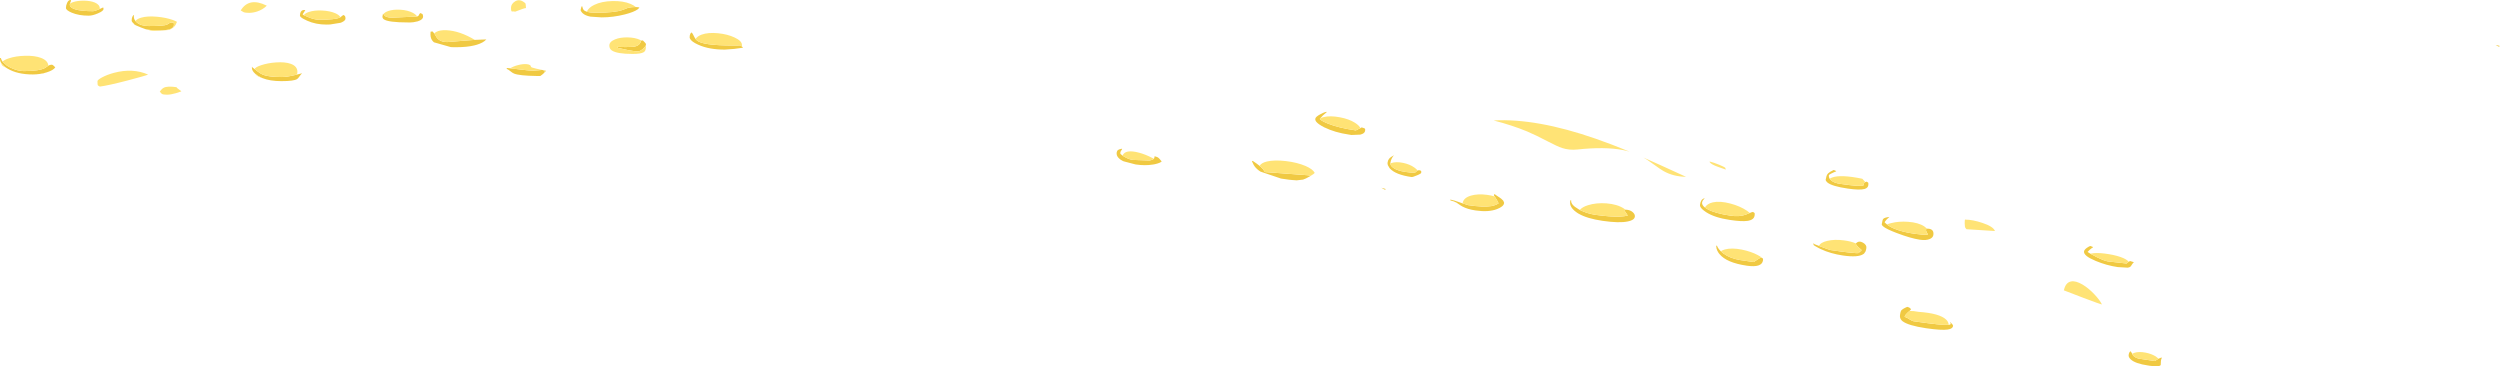 <?xml version="1.0" encoding="UTF-8" standalone="no"?>
<svg xmlns:ffdec="https://www.free-decompiler.com/flash" xmlns:xlink="http://www.w3.org/1999/xlink" ffdec:objectType="shape" height="397.1px" width="2711.35px" xmlns="http://www.w3.org/2000/svg">
  <g transform="matrix(1.0, 0.0, 0.0, 1.0, 9.85, -169.65)">
    <path d="M2698.25 218.7 Q2701.25 219.3 2701.5 219.7 L2699.95 220.2 2696.8 218.45 2698.25 218.7 M2013.2 367.1 L2014.65 366.65 2016.25 367.7 Q2016.7 368.4 2016.4 370.55 2016.0 373.35 2012.65 374.5 L2012.3 374.6 Q2006.95 376.05 1994.3 374.2 1976.7 371.65 1971.9 367.45 L1971.65 367.2 Q1970.1 365.8 1970.2 364.4 L1970.55 363.0 Q1971.05 359.4 1972.9 357.6 1974.25 356.2 1978.8 354.0 L1980.1 354.45 Q1981.5 355.0 1981.65 355.45 1978.85 356.5 1976.25 357.85 1973.7 359.15 1973.65 359.55 1973.35 361.7 1974.55 363.6 L1976.15 365.35 Q1979.4 368.1 1985.9 369.05 2009.15 372.45 2011.3 370.6 L2011.75 368.55 2011.75 368.45 2011.8 368.35 Q2012.05 367.55 2013.2 367.1 M2298.8 453.55 Q2299.6 452.95 2300.3 452.75 L2304.45 454.0 Q2303.2 455.05 2302.05 457.0 2301.1 458.7 2300.25 459.15 2299.35 459.75 2297.6 459.95 L2286.85 459.3 Q2274.75 457.55 2262.95 452.6 2256.4 449.85 2253.25 447.35 2250.0 444.65 2250.35 442.3 2250.6 440.55 2253.35 438.5 2255.15 437.25 2257.05 436.4 L2258.55 436.9 Q2260.05 437.4 2260.2 437.85 2258.75 438.65 2256.45 440.6 L2254.2 442.9 2257.2 444.8 2263.65 448.25 Q2272.25 452.55 2276.15 453.15 L2296.6 455.45 2298.25 453.95 2298.8 453.55 M2103.6 522.0 Q2105.95 521.7 2105.8 520.6 2105.05 519.35 2105.05 518.75 L2107.25 521.05 Q2108.45 522.4 2108.35 523.0 2107.9 526.3 2102.7 527.0 L2102.55 527.05 2102.5 527.05 Q2095.8 528.05 2079.25 525.65 2059.6 522.75 2053.45 517.95 L2052.4 516.95 Q2050.3 514.6 2050.8 511.15 2051.35 507.5 2051.95 506.6 2053.35 504.65 2058.6 502.45 2062.35 503.35 2062.65 505.35 L2061.05 506.9 2058.65 509.05 Q2056.4 511.1 2055.75 513.2 2058.75 514.35 2061.7 516.3 2064.15 517.85 2065.4 518.05 2097.1 522.65 2103.55 522.0 L2103.6 522.0 M2036.55 413.05 Q2040.05 415.9 2045.2 417.9 2053.3 421.25 2066.3 423.15 L2074.35 424.05 Q2080.15 424.5 2081.1 423.95 L2079.85 421.75 Q2078.8 419.9 2078.95 418.75 L2079.45 418.05 2079.65 417.9 2080.15 417.65 2082.05 417.7 Q2087.85 418.55 2086.95 424.5 2086.55 427.2 2083.4 428.7 L2083.05 428.85 Q2079.05 430.6 2072.45 429.65 2062.3 428.15 2046.9 422.25 2036.25 418.2 2032.8 415.4 2030.85 413.95 2031.0 412.85 2031.7 408.2 2032.55 407.1 2034.0 405.5 2039.3 404.9 L2036.5 407.5 Q2034.35 409.75 2034.15 410.9 L2036.55 413.05 M1962.95 436.35 L1963.05 436.45 1963.6 436.6 1965.95 437.5 Q1974.25 440.7 1975.55 440.85 2003.05 444.9 2006.1 444.05 2006.75 443.9 2006.65 443.0 2006.55 442.25 2008.55 442.1 L2009.05 440.7 2005.55 437.6 Q2003.15 435.45 2002.9 433.75 L2003.0 433.65 Q2006.15 430.25 2010.6 432.8 2014.8 435.25 2014.3 438.65 2014.0 440.75 2013.4 442.3 L2011.95 444.45 2011.75 444.7 2011.15 445.15 Q2005.4 449.15 1988.85 446.75 1975.5 444.8 1964.95 439.85 L1962.55 438.65 Q1956.8 435.8 1956.9 434.85 1957.2 432.8 1957.5 433.35 L1957.65 434.3 Q1957.8 434.35 1962.95 436.35 M2331.25 558.7 Q2333.75 557.35 2334.95 557.45 2333.7 559.55 2333.7 562.2 L2333.55 565.5 Q2333.15 566.3 2331.55 566.65 L2330.35 566.75 2325.3 566.7 2321.75 566.35 2319.6 566.0 Q2306.0 564.0 2301.05 559.45 2299.7 558.2 2299.15 557.0 2298.6 555.8 2298.75 554.65 2299.05 552.7 2299.65 551.7 L2300.65 550.5 Q2301.4 551.15 2302.65 553.35 L2303.45 555.05 Q2306.0 558.3 2311.95 558.95 L2327.15 561.2 Q2328.9 559.95 2330.8 558.9 L2331.25 558.7 M1611.15 382.7 L1610.35 381.55 1610.85 380.05 1618.1 385.0 1620.1 386.9 1620.1 386.85 1620.6 387.5 1621.4 389.45 1621.35 390.1 Q1620.85 393.65 1613.65 396.45 1604.4 399.95 1590.55 397.9 1581.95 396.65 1576.45 393.75 L1574.15 392.4 1569.65 389.35 Q1566.95 387.85 1563.25 387.05 L1563.05 386.05 Q1566.95 386.75 1574.2 389.45 L1576.4 390.2 1582.5 392.15 Q1598.8 394.55 1607.45 393.2 1611.85 392.45 1615.4 390.25 1615.2 389.4 1613.4 386.25 L1611.15 382.7 M1753.0 397.05 L1754.8 397.15 Q1758.9 397.75 1761.25 400.05 1763.6 402.3 1763.2 404.8 1762.8 407.6 1758.3 409.1 L1755.65 409.8 Q1746.25 411.8 1728.2 409.15 1711.35 406.7 1702.25 401.4 L1701.6 401.05 1699.5 399.6 Q1692.2 394.25 1693.05 388.3 L1693.25 386.85 1694.2 387.0 Q1693.4 391.55 1702.1 396.5 L1702.25 396.6 1703.6 397.35 Q1711.2 401.25 1720.2 402.6 1736.5 404.95 1747.2 404.55 1752.05 404.3 1755.55 403.45 L1753.65 400.55 1751.6 397.6 1752.6 397.15 1753.0 397.05 M1887.9 400.65 Q1890.05 399.6 1891.35 399.5 L1893.0 400.6 Q1893.4 401.25 1893.1 403.45 1892.85 404.9 1892.05 406.05 1890.4 408.2 1886.5 409.0 L1885.3 409.2 Q1879.15 410.1 1866.45 408.2 1849.7 405.75 1840.4 399.7 L1837.85 397.85 Q1833.45 394.4 1833.85 391.75 1834.25 389.05 1835.1 387.5 1836.4 385.05 1839.05 384.65 L1837.75 386.1 Q1836.45 387.3 1836.15 389.2 1835.75 392.0 1839.15 394.7 1840.25 395.55 1841.85 396.45 L1842.2 396.6 Q1850.3 401.1 1867.1 403.55 1876.45 404.95 1883.35 402.5 L1887.85 400.65 1887.9 400.65 M1465.6 308.6 L1466.95 307.8 1469.8 308.75 1470.55 309.3 Q1470.9 309.65 1470.65 311.6 1470.2 314.4 1465.8 315.55 L1465.5 315.65 1455.75 316.05 1455.55 316.0 1455.2 315.95 1453.35 315.65 Q1437.9 313.4 1426.6 307.85 L1426.2 307.7 1426.05 307.6 1425.8 307.45 Q1419.8 304.35 1417.7 301.7 1416.4 300.0 1416.65 298.45 1416.95 296.2 1422.4 293.4 1427.45 290.7 1429.35 291.0 L1424.9 294.85 Q1423.0 296.65 1422.05 297.9 L1421.5 298.65 Q1422.6 300.5 1430.25 303.65 1442.0 308.4 1460.6 311.1 L1465.6 308.6 M1411.35 360.55 L1410.75 360.9 Q1406.0 363.65 1403.35 364.45 L1396.4 365.25 1391.2 364.85 1390.2 364.75 1389.65 364.7 1388.95 364.65 1388.2 364.55 1387.75 364.5 1380.1 363.4 1379.85 363.3 1379.6 363.35 1379.3 363.25 1357.15 355.75 1355.2 354.4 Q1351.65 351.7 1349.8 348.45 L1347.9 344.45 1348.8 344.15 Q1353.3 347.1 1356.3 349.6 L1356.3 349.65 1357.45 350.6 1360.2 353.4 1360.2 353.5 1361.5 355.5 Q1361.95 356.2 1362.6 356.35 L1372.85 357.05 1407.7 359.65 Q1409.95 359.85 1410.8 360.2 L1411.35 360.55 M1527.6 354.55 L1529.25 354.2 1531.1 354.8 Q1531.8 355.15 1531.5 357.1 1531.4 357.7 1528.95 358.95 L1526.85 359.85 Q1522.3 361.85 1520.95 361.65 1503.85 359.15 1497.75 352.55 L1497.55 352.35 1497.45 352.25 1497.35 352.15 1497.15 351.9 1495.4 348.9 1495.2 348.2 Q1494.9 346.95 1495.0 346.15 1495.35 343.55 1496.55 342.0 1498.15 340.0 1501.95 338.0 1498.8 341.55 1498.1 346.3 L1498.05 346.9 Q1498.0 349.4 1501.25 351.7 1505.6 354.8 1514.4 356.1 1524.3 357.55 1525.8 356.25 L1526.75 355.05 1527.6 354.55 M1491.8 375.3 Q1490.3 374.3 1488.3 373.3 L1489.85 373.7 Q1493.0 374.5 1493.35 374.95 L1491.8 375.3 M1856.4 442.1 L1859.1 444.45 Q1866.1 449.7 1876.85 451.6 L1892.1 453.85 1896.15 451.2 Q1897.6 450.2 1899.7 449.05 L1901.65 449.7 1901.7 449.7 1902.15 450.15 1902.25 451.65 1902.2 452.0 Q1901.0 460.2 1884.6 457.8 1862.7 454.6 1855.05 445.25 L1854.05 444.0 Q1852.4 441.6 1851.75 439.05 L1851.4 436.05 1852.3 436.2 Q1853.45 439.2 1856.4 442.1 M1241.55 341.85 Q1242.0 341.4 1242.05 340.8 1242.35 338.75 1242.85 338.95 L1243.3 339.5 Q1245.5 339.65 1247.5 341.7 L1250.05 344.75 Q1249.3 345.45 1248.05 346.05 1245.95 347.0 1242.55 347.75 L1240.55 348.1 Q1231.95 349.5 1222.1 348.05 L1221.8 348.0 1221.55 347.95 1208.75 344.6 1207.45 343.95 1207.45 344.0 Q1204.85 342.65 1203.35 341.0 1200.75 338.35 1201.25 335.0 L1201.8 333.25 Q1203.15 331.4 1207.1 330.95 1207.35 331.4 1206.5 332.4 1205.35 333.8 1205.1 335.55 1204.95 336.65 1207.6 338.45 L1209.75 339.8 Q1214.55 342.5 1218.45 343.05 L1236.6 343.75 1237.5 343.6 Q1239.45 343.15 1240.55 342.55 L1241.55 341.85 M679.75 177.3 L682.4 177.5 683.65 177.95 681.8 179.75 Q677.8 182.7 667.95 185.25 655.2 188.5 642.7 188.5 L630.55 187.7 Q627.75 187.15 625.65 186.25 621.15 184.3 619.8 180.7 L620.8 176.65 621.75 176.65 Q622.1 180.0 624.3 181.4 625.2 181.95 626.55 182.35 630.1 183.45 636.85 183.45 657.0 183.45 665.45 180.4 L671.05 178.25 Q674.35 177.3 679.45 177.3 L679.75 177.3 M794.75 220.1 Q795.95 220.85 796.1 221.15 L794.55 221.6 786.35 222.7 776.15 223.45 Q759.05 223.45 747.55 218.2 L747.2 218.05 744.0 216.45 Q738.1 213.1 738.1 209.95 738.1 207.7 738.9 206.2 739.55 204.9 740.4 204.9 741.3 205.85 743.3 210.0 L744.5 211.95 Q745.45 213.2 746.85 214.1 L747.2 214.35 747.9 214.75 Q757.1 219.6 793.5 218.9 793.5 219.25 794.7 220.05 L794.75 220.1 M685.85 213.7 L685.9 213.7 Q687.25 213.65 687.25 213.35 690.8 216.9 690.8 217.4 L690.45 219.1 Q689.65 220.85 687.25 222.8 684.05 225.4 682.05 225.4 678.75 225.4 671.5 224.05 L660.1 221.5 659.45 220.5 668.75 220.7 676.75 220.45 Q684.55 219.45 685.3 213.7 L685.85 213.7 M319.6 186.1 L319.85 186.25 326.35 189.0 Q332.4 191.1 336.1 191.1 353.1 191.1 358.35 188.85 L358.9 188.6 359.4 188.3 360.9 187.1 Q361.9 186.15 362.9 185.9 L364.25 187.05 Q364.85 187.8 364.85 189.8 364.85 191.95 361.0 193.75 L359.8 194.25 359.6 194.35 348.15 196.2 344.05 196.3 Q332.65 196.3 323.25 192.1 320.6 190.9 318.85 189.9 315.45 187.95 315.45 186.55 315.45 183.95 316.45 182.35 317.9 180.0 321.3 180.55 L320.05 182.6 318.35 185.25 319.6 186.1 M406.0 185.0 L406.45 185.55 407.5 186.85 407.6 187.0 Q410.05 188.8 415.85 188.8 L442.6 187.55 442.95 187.4 Q444.15 186.95 444.55 185.8 444.95 184.5 446.1 183.8 447.9 184.5 448.15 184.8 449.0 185.55 449.0 187.7 449.0 190.05 445.75 191.75 444.6 192.35 443.15 192.8 L438.45 193.75 435.2 194.0 433.1 194.0 Q410.75 194.0 406.25 190.45 L406.2 190.45 405.65 189.9 Q404.75 188.8 404.95 187.3 405.5 185.25 405.45 184.45 L406.0 185.0 M505.1 212.9 L517.6 212.4 Q514.45 215.95 507.35 218.15 L504.55 218.9 Q496.5 220.85 485.25 220.85 L483.9 220.85 483.4 220.85 480.8 220.8 480.2 220.75 479.75 220.75 478.95 220.7 460.85 215.55 459.9 214.7 Q457.0 211.9 457.0 206.85 457.0 204.8 457.15 204.2 L457.3 203.95 459.25 203.75 461.05 205.85 Q462.3 207.6 463.95 210.6 467.75 215.3 475.0 215.3 L495.8 213.6 505.1 212.9 M543.5 243.75 L544.3 243.85 561.15 245.8 563.7 246.05 564.1 246.05 565.4 246.15 566.3 246.2 566.45 246.2 566.55 246.2 566.7 246.2 567.1 246.25 567.2 246.25 567.6 246.25 568.35 246.3 568.45 246.3 568.55 246.3 576.95 245.65 577.55 245.4 577.5 245.4 577.55 245.35 578.8 245.65 579.9 246.05 Q580.45 246.55 580.5 248.5 578.35 250.65 576.15 252.05 L575.6 252.05 571.85 252.05 Q553.5 251.8 547.65 249.45 545.8 248.65 543.7 246.9 L543.6 246.8 543.45 246.7 543.25 246.55 542.65 246.1 541.75 245.45 541.45 245.25 539.55 244.25 Q539.55 243.85 539.9 243.65 L540.2 243.4 543.5 243.75 M137.05 192.45 L137.6 193.1 138.2 193.7 138.4 193.9 Q142.9 197.9 151.5 197.9 167.65 197.9 171.25 196.4 L173.2 195.1 Q174.3 194.35 176.5 194.0 L178.25 194.35 Q178.8 194.55 178.8 196.6 178.8 199.75 174.6 201.2 170.55 202.65 162.35 202.65 154.3 202.65 148.2 201.35 143.55 199.8 137.45 197.1 L136.55 196.5 135.65 195.75 134.0 194.05 Q132.95 192.75 132.95 192.25 132.95 187.1 135.55 185.75 134.6 189.4 137.05 192.45 M98.35 179.4 L101.5 177.95 101.95 177.7 Q102.4 177.8 102.4 179.4 102.4 181.6 96.35 184.15 90.55 186.65 86.4 186.65 75.6 186.65 67.95 183.4 61.65 180.7 61.65 178.25 61.65 175.6 62.9 172.85 64.5 169.2 67.1 169.7 67.4 170.5 66.7 171.8 66.05 172.95 65.9 174.05 L65.85 174.55 65.85 174.7 Q65.85 177.9 71.6 179.75 78.1 181.8 91.15 181.8 92.55 181.8 96.35 180.25 L98.35 179.4 M42.6 240.9 Q44.2 239.8 46.4 239.8 47.15 239.8 48.45 241.05 L50.1 242.7 Q48.15 245.8 40.75 248.15 33.45 250.4 25.8 250.4 8.9 250.4 -1.65 244.05 L-3.15 243.1 Q-6.5 240.85 -8.15 238.55 -10.3 235.6 -9.75 232.55 L-8.95 232.55 Q-8.4 234.85 -6.75 236.9 L-2.5 240.7 -2.4 240.75 -2.2 240.9 -1.3 241.45 -1.15 241.55 Q-0.4 242.0 0.4 242.4 L0.7 242.6 0.9 242.7 1.45 242.95 Q9.2 246.75 15.85 246.75 32.9 246.75 39.1 243.3 41.55 241.55 42.55 240.9 L42.6 240.9 M312.1 250.55 L317.8 249.1 Q316.4 250.4 314.8 252.7 313.5 254.65 312.35 255.4 308.9 257.65 295.35 257.65 282.9 257.65 274.75 254.35 L274.85 254.35 274.15 254.1 270.3 252.1 270.0 251.9 267.35 250.0 267.05 249.75 Q263.35 246.5 263.35 243.2 263.35 241.6 263.6 242.1 L263.85 242.95 263.85 242.7 266.3 244.6 266.55 244.8 269.45 247.05 Q272.25 249.25 274.65 250.35 280.85 253.2 295.35 253.2 301.25 253.2 309.55 251.15 L310.8 250.85 312.1 250.55" fill="#f0c942" fill-rule="evenodd" stroke="none"/>
    <path d="M1974.55 363.6 Q1975.6 362.75 1977.2 362.15 1986.45 358.7 2009.85 363.5 L2013.2 367.1 Q2012.05 367.55 2011.8 368.35 L2011.75 368.45 2011.75 368.55 2011.3 370.6 Q2009.15 372.45 1985.9 369.05 1979.4 368.1 1976.15 365.35 L1974.55 363.6 M2257.2 444.8 L2261.05 444.2 Q2267.9 443.7 2277.3 445.3 2286.8 446.85 2293.05 449.6 2297.3 451.55 2298.8 453.55 L2298.25 453.95 2296.6 455.45 2276.15 453.15 Q2272.25 452.55 2263.65 448.25 L2257.2 444.8 M2236.3 474.9 Q2241.35 473.9 2248.8 478.3 2255.2 482.1 2261.45 488.7 2267.35 494.85 2269.8 499.85 2268.1 499.65 2250.0 492.8 L2228.5 484.55 Q2230.3 476.05 2236.3 474.9 M2120.95 412.1 Q2120.95 408.05 2121.3 407.55 L2121.6 407.85 Q2129.45 407.85 2140.0 411.35 2152.0 415.3 2153.75 420.2 L2122.9 418.25 2121.95 417.15 Q2120.95 416.0 2120.95 412.1 M2061.05 506.9 Q2064.95 506.7 2070.85 507.85 2093.85 509.45 2100.9 516.35 2103.35 518.7 2103.6 522.0 L2103.55 522.0 Q2097.1 522.65 2065.4 518.05 2064.15 517.85 2061.7 516.3 2058.75 514.35 2055.75 513.2 2056.4 511.1 2058.65 509.05 L2061.05 506.9 M2080.15 417.65 L2079.65 417.9 2079.45 418.05 2078.95 418.75 Q2078.8 419.9 2079.85 421.75 L2081.1 423.95 Q2080.15 424.5 2074.35 424.05 L2066.3 423.15 Q2053.3 421.25 2045.2 417.9 2040.05 415.9 2036.55 413.05 2038.4 412.25 2041.05 411.65 2049.55 409.45 2059.55 410.2 2070.7 411.0 2077.05 415.15 L2080.15 417.65 M2003.0 433.65 L2002.9 433.75 Q2003.15 435.45 2005.55 437.6 L2009.05 440.7 2008.55 442.1 Q2006.55 442.25 2006.65 443.0 2006.75 443.9 2006.1 444.05 2003.05 444.9 1975.55 440.85 1974.25 440.7 1965.95 437.5 L1963.6 436.6 1963.05 436.45 1962.95 436.35 Q1964.45 432.65 1971.85 430.9 1979.8 429.0 1990.05 430.35 1997.5 431.3 2003.0 433.65 M2331.25 558.7 L2330.8 558.9 Q2328.9 559.95 2327.15 561.2 L2311.95 558.95 Q2306.0 558.3 2303.45 555.05 L2302.65 553.35 Q2303.65 552.8 2304.8 552.35 2309.75 550.7 2316.95 552.05 2323.55 553.3 2328.3 556.3 L2331.25 558.7 M1668.55 322.9 Q1655.65 316.1 1646.25 312.15 1630.05 305.45 1610.05 300.3 1656.6 297.75 1720.95 320.15 1737.95 326.05 1757.65 334.2 1753.95 333.1 1750.1 332.35 1730.6 328.6 1700.7 331.8 1692.0 332.7 1684.25 330.15 1679.35 328.55 1668.55 322.9 M1576.4 390.2 L1576.45 389.95 Q1577.3 384.2 1585.45 381.8 1592.9 379.65 1602.8 380.95 1607.35 381.55 1611.15 382.7 L1613.4 386.25 Q1615.2 389.4 1615.4 390.25 1611.85 392.45 1607.45 393.2 1598.8 394.55 1582.5 392.15 L1576.4 390.2 M1703.6 397.35 Q1706.0 394.2 1712.4 392.2 1721.3 389.4 1732.4 390.2 1744.25 391.15 1751.3 395.8 L1753.0 397.05 1752.6 397.15 1751.6 397.6 1753.65 400.55 1755.55 403.45 Q1752.05 404.3 1747.2 404.55 1736.5 404.95 1720.2 402.6 1711.2 401.25 1703.6 397.35 M1773.4 340.9 Q1783.7 345.35 1818.7 361.4 1804.95 361.2 1794.35 355.2 1790.85 353.2 1785.5 349.25 L1776.4 342.85 1772.65 340.6 1773.4 340.9 M1844.35 344.8 Q1849.0 346.0 1854.75 348.35 1860.2 350.6 1861.25 351.65 L1861.9 353.6 1853.75 350.75 Q1845.9 348.0 1844.35 345.45 L1844.35 344.8 M1839.15 394.7 Q1841.65 390.5 1847.8 389.1 1855.55 387.4 1866.85 390.4 1877.3 393.15 1884.95 398.3 L1887.9 400.65 1887.85 400.65 1883.35 402.5 Q1876.45 404.95 1867.1 403.55 1850.3 401.1 1842.2 396.6 L1841.85 396.45 Q1840.25 395.55 1839.15 394.7 M1422.05 297.9 Q1423.7 297.1 1425.85 296.6 1433.1 294.9 1443.25 296.85 1453.15 298.65 1459.75 302.85 1464.1 305.6 1465.6 308.6 L1460.6 311.1 Q1442.0 308.4 1430.25 303.65 1422.6 300.5 1421.5 298.65 L1422.05 297.9 M1356.3 349.6 Q1357.8 346.35 1364.2 344.8 1372.3 342.9 1384.8 344.35 1397.0 345.8 1406.05 349.65 1413.9 353.05 1416.0 357.1 1415.5 358.1 1411.35 360.55 L1410.8 360.2 Q1409.95 359.85 1407.7 359.65 L1372.85 357.05 1362.6 356.35 Q1361.95 356.2 1361.5 355.5 L1360.2 353.5 1360.2 353.4 1357.45 350.6 1356.3 349.65 1356.3 349.6 M1498.05 346.9 L1498.85 346.55 Q1504.3 344.7 1511.9 346.3 1519.15 347.8 1524.1 351.35 1526.35 352.95 1527.6 354.55 L1526.75 355.05 1525.8 356.25 Q1524.3 357.55 1514.4 356.1 1505.6 354.8 1501.25 351.7 1498.0 349.4 1498.05 346.9 M1901.65 449.7 L1899.7 449.05 Q1897.6 450.2 1896.15 451.2 L1892.1 453.85 1876.85 451.6 Q1866.1 449.7 1859.1 444.45 L1856.4 442.1 Q1858.35 440.85 1861.0 440.15 1868.35 438.2 1879.2 440.35 1889.1 442.35 1896.55 446.3 1899.9 448.05 1901.65 449.7 M1207.6 338.45 Q1210.35 331.15 1225.75 335.3 1232.6 337.15 1239.65 340.85 L1241.55 341.85 1240.55 342.55 Q1239.45 343.15 1237.5 343.6 L1236.6 343.75 1218.45 343.05 Q1214.55 342.5 1209.75 339.8 L1207.6 338.45 M626.55 182.35 Q628.45 177.95 634.6 174.95 642.6 171.05 654.35 170.8 665.9 170.5 674.05 173.9 677.6 175.4 679.75 177.3 L679.45 177.3 Q674.35 177.3 671.05 178.25 L665.45 180.4 Q657.0 183.45 636.85 183.45 630.1 183.45 626.55 182.35 M794.75 220.1 L794.7 220.05 Q793.5 219.25 793.5 218.9 757.1 219.6 747.9 214.75 L747.2 214.35 746.85 214.1 Q745.45 213.2 744.5 211.95 746.45 208.9 751.1 207.2 758.1 204.65 768.9 205.7 779.1 206.7 786.7 210.25 794.8 214.0 794.8 218.4 L794.75 220.1 M690.45 219.1 L690.65 220.85 Q690.65 224.8 688.3 226.25 685.25 228.15 676.2 228.15 659.3 228.15 653.65 224.35 651.0 222.5 651.0 219.05 651.0 214.85 657.2 212.35 662.85 210.05 670.85 210.2 678.95 210.35 684.45 212.95 L685.85 213.7 685.3 213.7 Q684.55 219.45 676.75 220.45 L668.75 220.7 659.45 220.5 660.1 221.5 671.5 224.05 Q678.75 225.4 682.05 225.4 684.05 225.4 687.25 222.8 689.65 220.85 690.45 219.1 M560.6 178.4 Q558.65 178.4 548.9 182.3 L546.8 182.0 545.4 182.15 Q544.35 182.05 544.35 178.1 544.35 173.95 548.75 171.15 553.95 167.85 559.95 173.2 L560.3 174.6 560.6 178.4 M359.4 188.3 L358.9 188.6 358.35 188.85 Q353.1 191.1 336.1 191.1 332.4 191.1 326.35 189.0 L319.85 186.25 319.6 186.1 Q321.1 183.95 325.2 182.6 331.1 180.65 339.5 181.05 348.0 181.45 353.8 184.0 357.9 185.8 359.4 188.3 M406.0 185.0 Q407.4 182.9 411.2 181.6 416.75 179.7 424.5 180.2 432.4 180.7 437.75 183.5 441.1 185.25 442.6 187.55 L415.85 188.8 Q410.05 188.8 407.6 187.0 L407.5 186.85 406.45 185.55 406.0 185.0 M461.05 205.85 L463.1 204.35 Q467.2 202.1 474.15 202.4 488.7 203.05 505.1 212.9 L495.8 213.6 475.0 215.3 Q467.75 215.3 463.95 210.6 462.3 207.6 461.05 205.85 M577.5 245.4 L577.55 245.4 576.95 245.65 568.55 246.3 568.45 246.3 568.35 246.3 567.6 246.25 567.2 246.25 567.1 246.25 566.7 246.2 566.55 246.2 566.45 246.2 566.3 246.2 565.4 246.15 564.1 246.05 563.7 246.05 561.15 245.8 544.3 243.85 543.5 243.75 Q547.0 241.5 551.95 240.25 557.45 238.8 561.6 239.25 566.0 239.75 566.0 242.1 566.0 242.8 571.85 244.15 L572.15 244.2 577.5 245.4 M148.2 201.35 Q154.3 202.65 162.35 202.65 170.55 202.65 174.6 201.2 178.8 199.75 178.8 196.6 178.8 194.55 178.25 194.35 L176.5 194.0 Q174.3 194.35 173.2 195.1 L171.25 196.4 Q167.65 197.9 151.5 197.9 142.9 197.9 138.4 193.9 L138.2 193.7 137.6 193.1 137.05 192.45 Q138.9 190.05 143.3 188.8 149.95 186.85 160.45 187.8 170.05 188.65 177.55 191.3 180.35 192.3 182.1 193.35 L180.45 196.85 Q178.85 199.3 176.2 200.75 L173.7 202.15 157.8 203.3 Q154.2 203.3 148.2 201.35 M260.3 183.6 Q256.2 183.6 254.3 182.8 L251.2 181.0 Q260.25 166.2 279.5 175.8 275.2 180.1 268.95 182.15 264.45 183.6 260.3 183.6 M98.35 179.4 L96.35 180.25 Q92.55 181.8 91.15 181.8 78.1 181.8 71.6 179.75 65.85 177.9 65.85 174.7 L65.85 174.55 65.9 174.05 66.05 173.5 Q67.3 172.65 69.35 171.95 74.35 170.3 81.2 170.35 88.3 170.45 93.0 172.4 98.35 174.7 98.35 178.75 L98.35 179.4 M95.85 257.7 Q95.85 256.3 100.8 253.6 106.4 250.6 113.7 248.65 134.15 243.2 150.8 250.55 147.7 251.9 128.4 256.95 107.05 262.5 98.45 263.55 L96.4 262.35 Q95.85 261.75 95.85 257.7 M42.6 240.9 L42.55 240.9 Q41.55 241.55 39.1 243.3 32.9 246.75 15.85 246.75 9.2 246.75 1.45 242.95 L0.9 242.7 0.7 242.6 0.4 242.4 Q-0.4 242.0 -1.15 241.55 L-1.3 241.45 -2.2 240.9 -2.4 240.75 -2.5 240.7 -6.75 236.9 -7.05 236.5 Q-5.2 234.5 -0.25 232.9 7.3 230.4 17.2 230.15 27.8 229.85 34.65 232.45 42.1 235.3 42.6 240.9 M-8.15 238.55 Q-6.5 240.85 -3.15 243.1 -8.2 241.1 -8.2 239.0 L-8.15 238.55 M35.65 249.65 L34.6 249.65 38.6 248.8 Q37.2 249.65 35.65 249.65 M266.3 244.6 Q266.95 242.5 273.45 240.35 280.7 237.95 289.45 237.35 299.35 236.65 305.45 238.85 312.7 241.45 312.7 247.65 312.7 249.1 312.1 250.55 L310.8 250.85 309.55 251.15 Q301.25 253.2 295.35 253.2 280.85 253.2 274.65 250.35 272.25 249.25 269.45 247.05 L266.55 244.8 266.3 244.6 M274.75 254.35 Q271.85 253.5 270.0 252.45 267.95 251.25 267.05 249.75 L267.35 250.0 270.0 251.9 270.3 252.1 274.15 254.1 274.85 254.35 274.75 254.35 M186.85 268.75 L181.0 270.7 Q175.3 272.35 171.25 272.35 167.05 272.35 165.65 271.45 L163.45 269.1 Q165.5 266.0 167.7 264.85 171.55 262.75 181.65 264.2 181.65 264.9 184.0 266.5 186.55 268.2 186.85 268.75" fill="#ffe375" fill-rule="evenodd" stroke="none"/>
    <path d="M580.5 248.5 Q580.45 246.55 579.9 246.05 L578.8 245.65 582.45 246.45 582.1 246.8 580.5 248.5 M135.65 195.75 L136.55 196.5 137.45 197.1 135.6 196.25 135.65 195.75" fill="#f4d65b" fill-rule="evenodd" stroke="none"/>
  </g>
</svg>
